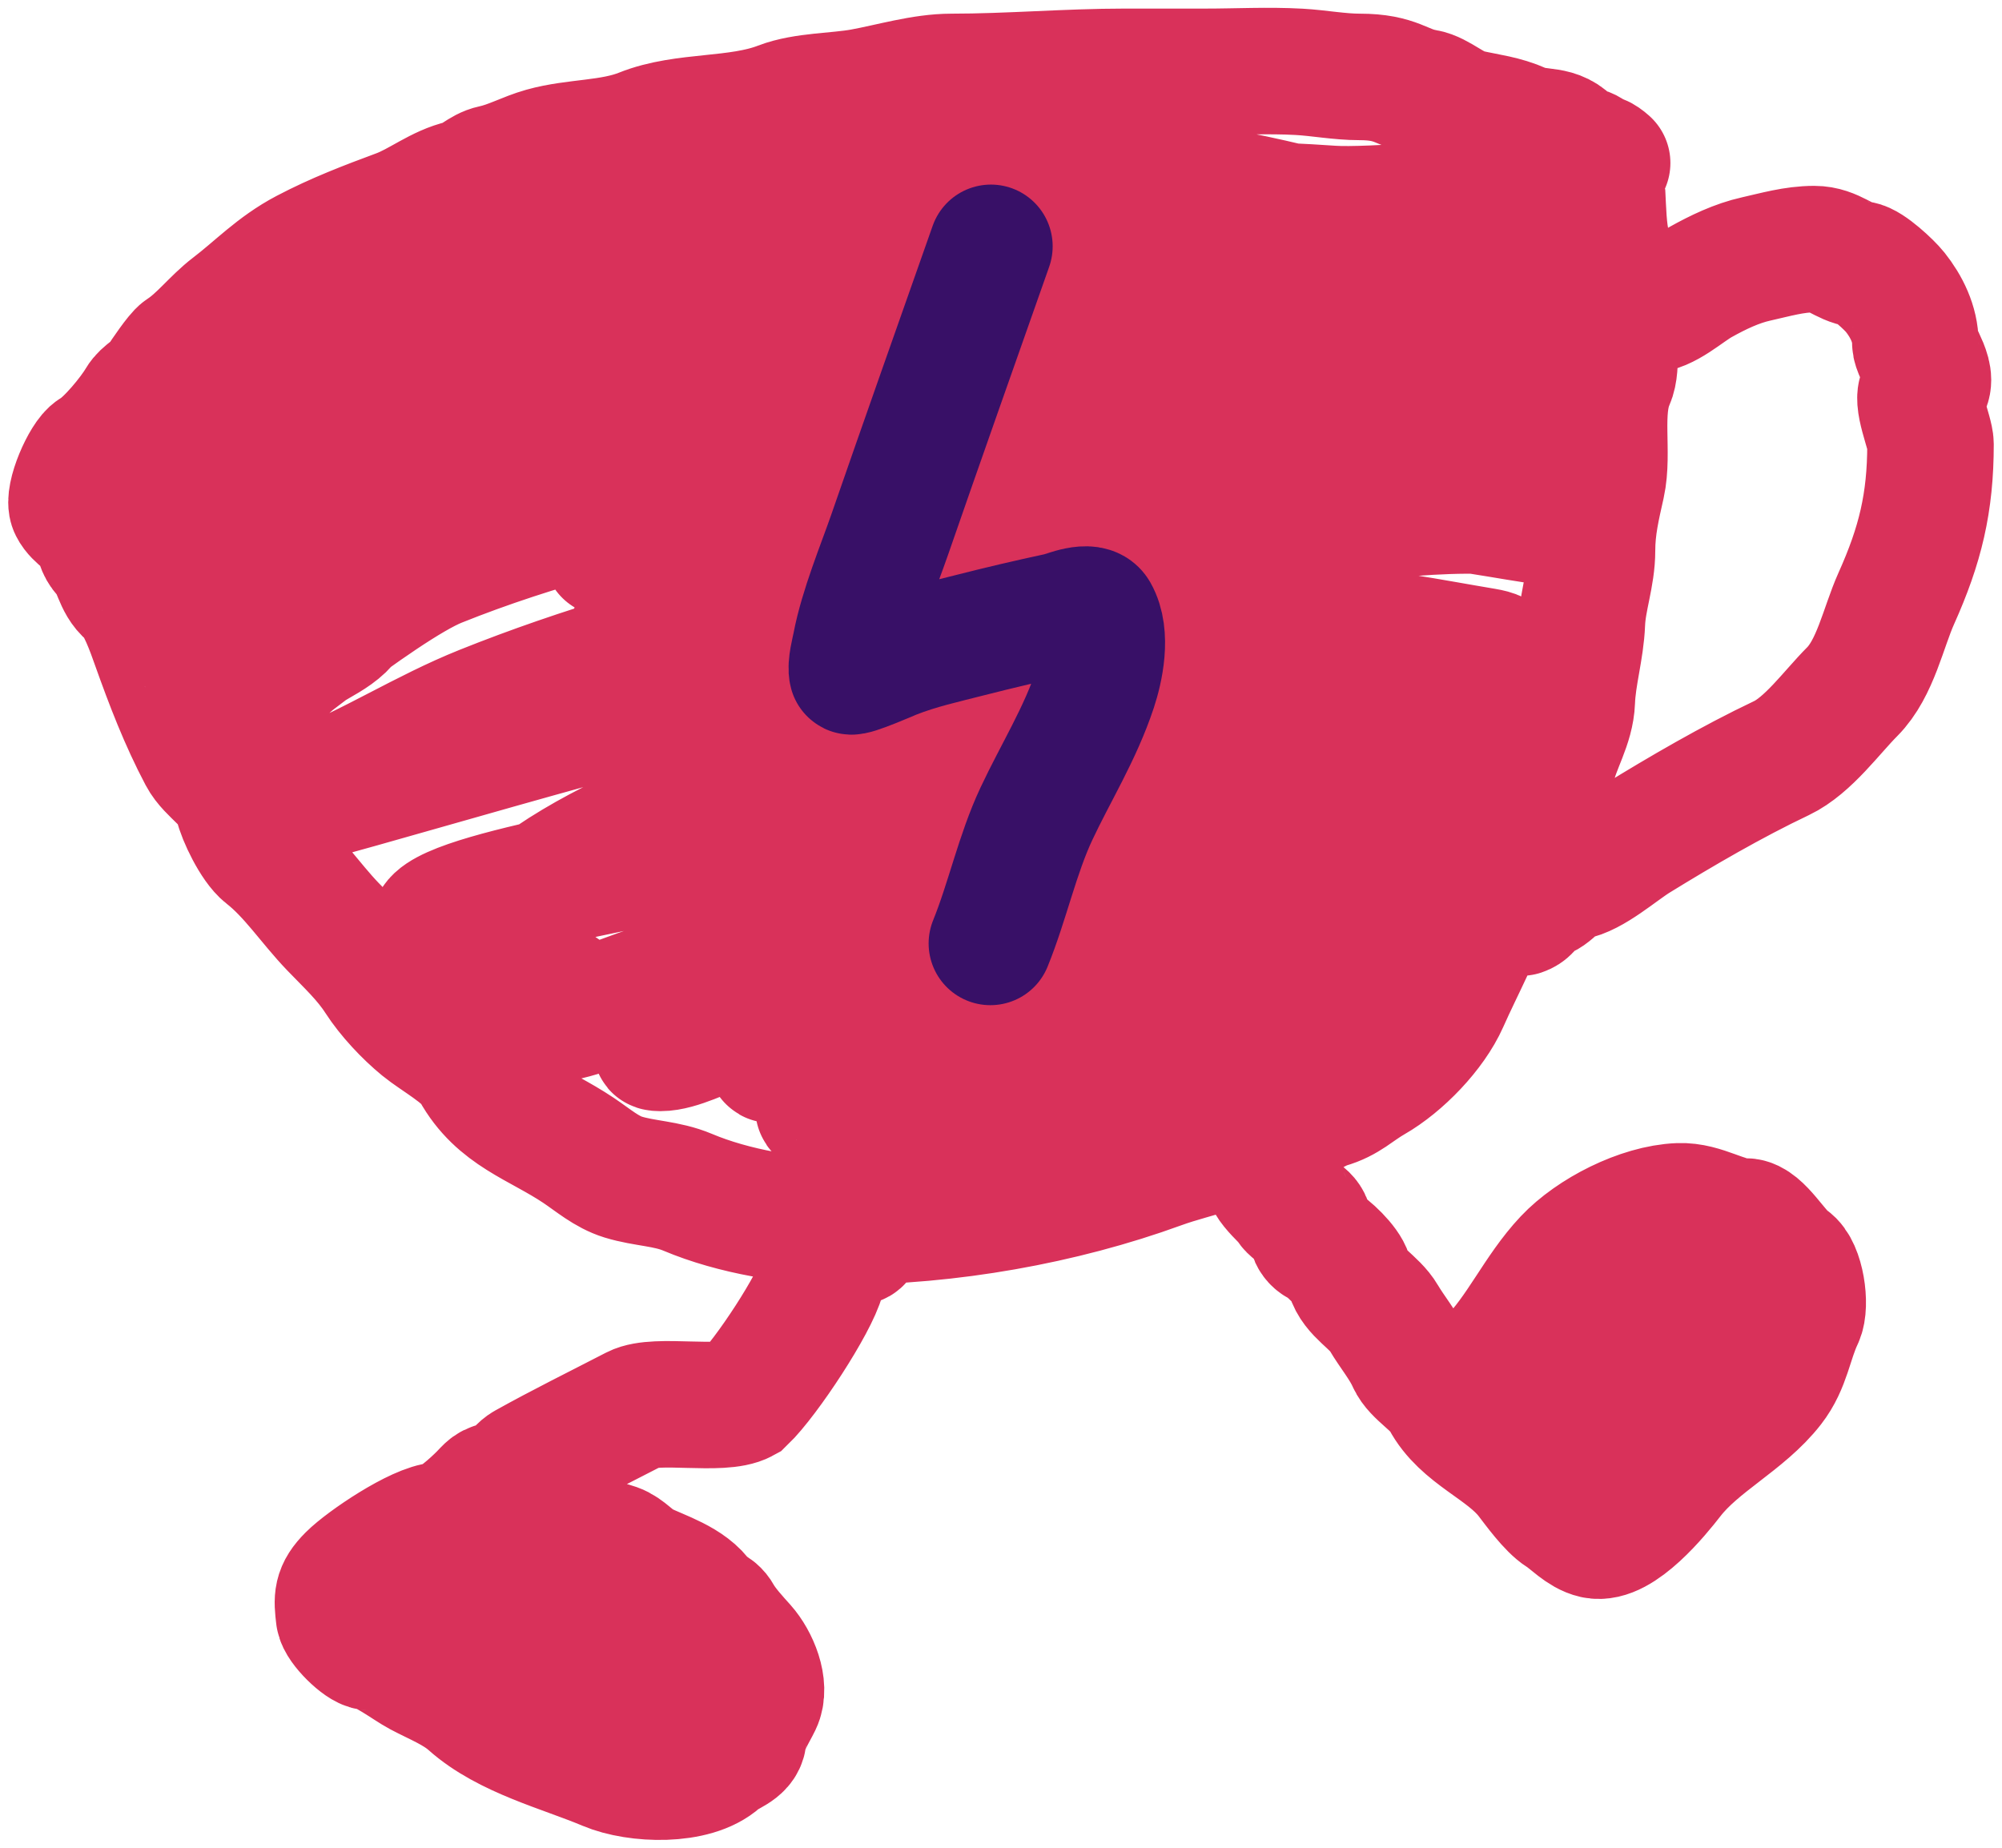 <svg width="52" height="48" viewBox="0 0 52 48" fill="none" xmlns="http://www.w3.org/2000/svg">
<g clip-path="url(#clip0_182_248)">
<path d="M41.744 4.234C41.111 3.67 41.611 4.993 41.613 5.024C41.635 5.417 41.643 6.016 41.752 6.398C41.918 6.983 41.876 7.62 41.876 8.255C41.876 8.698 42.029 9.48 41.846 9.892C41.503 10.665 41.789 11.76 41.606 12.589C41.476 13.174 41.351 13.684 41.351 14.299C41.351 14.957 41.113 15.551 41.088 16.178C41.061 16.87 40.85 17.543 40.826 18.21C40.803 18.835 40.443 19.349 40.308 19.957C40.055 21.097 39.092 22.071 38.755 23.209C38.48 24.142 37.941 25.115 37.545 26.009C37.203 26.78 36.382 27.629 35.65 28.048C35.207 28.302 34.989 28.564 34.469 28.713C34.296 28.763 34.097 28.891 33.922 28.969C33.691 29.072 33.142 28.998 32.981 29.13C32.152 29.811 31.094 29.931 30.124 30.285C27.586 31.21 24.64 31.732 21.871 31.732C20.586 31.732 19.051 31.474 17.861 30.972C17.314 30.741 16.739 30.748 16.185 30.577C15.754 30.444 15.409 30.14 15.026 29.883C13.977 29.182 12.957 28.933 12.321 27.785C12.096 27.38 11.338 26.973 10.965 26.667C10.559 26.334 10.112 25.858 9.828 25.417C9.494 24.9 9.067 24.509 8.647 24.072C8.054 23.455 7.576 22.71 6.904 22.186C6.609 21.956 6.247 21.202 6.175 20.878C6.057 20.346 5.471 20.075 5.235 19.628C4.744 18.699 4.377 17.744 4.017 16.733C3.898 16.397 3.634 15.637 3.361 15.418C3.023 15.146 3.023 14.677 2.741 14.394C2.567 14.22 2.58 14.042 2.479 13.839C2.347 13.575 2.013 13.445 1.881 13.181C1.747 12.913 2.198 11.878 2.45 11.734C2.816 11.524 3.422 10.784 3.631 10.425C3.759 10.206 4.017 10.12 4.163 9.892C4.249 9.758 4.619 9.21 4.739 9.132C5.211 8.826 5.571 8.335 6.022 7.991C6.66 7.505 7.169 6.953 7.947 6.544C8.742 6.126 9.522 5.829 10.352 5.521C10.92 5.31 11.416 4.888 12.022 4.753C12.294 4.693 12.503 4.431 12.809 4.366C13.267 4.269 13.667 4.038 14.114 3.913C14.945 3.68 15.875 3.739 16.68 3.416C17.774 2.977 19.141 3.158 20.274 2.721C20.887 2.485 21.742 2.504 22.396 2.385C23.14 2.25 23.961 1.998 24.714 1.998C26.216 1.998 27.728 1.866 29.212 1.866H31.312C32.133 1.866 32.932 1.821 33.74 1.866C34.263 1.895 34.789 1.998 35.315 1.998C36.287 1.998 36.401 2.297 37.013 2.4C37.352 2.456 37.733 2.836 38.136 2.926C38.647 3.04 39.048 3.077 39.514 3.284C40.005 3.503 40.444 3.295 40.826 3.774C40.916 3.887 41.152 3.864 41.285 3.971C41.632 4.249 40.803 4.348 40.694 4.366M42.794 8.05C43.254 8.05 43.775 7.547 44.172 7.326C44.622 7.075 45.111 6.839 45.615 6.727C46.113 6.616 46.599 6.471 47.124 6.471C47.616 6.471 47.884 6.816 48.306 6.866C48.529 6.892 49.072 7.398 49.224 7.589C49.516 7.956 49.749 8.42 49.749 8.905C49.749 9.189 50.33 9.847 49.946 10.155C49.725 10.332 50.143 11.248 50.143 11.537C50.143 13.066 49.876 14.161 49.253 15.549C48.916 16.3 48.713 17.363 48.109 17.969C47.579 18.5 46.965 19.364 46.272 19.694C44.986 20.304 43.655 21.081 42.502 21.791C42.038 22.078 41.344 22.703 40.826 22.785C40.48 22.84 40.313 23.244 39.98 23.305C39.699 23.356 39.804 23.609 39.514 23.706M22.192 32.258C22.831 32.344 21.171 29.883 21.346 33.179C21.171 33.853 19.911 35.779 19.305 36.363C18.743 36.673 17.045 36.314 16.491 36.6C15.52 37.102 14.591 37.559 13.662 38.077C13.411 38.217 13.35 38.555 13.006 38.574C12.728 38.589 12.693 38.683 12.51 38.866C12.306 39.071 11.727 39.611 11.431 39.626C10.859 39.656 9.482 40.587 9.099 40.971C8.738 41.333 8.752 41.527 8.807 41.995C8.835 42.23 9.39 42.773 9.594 42.784C9.948 42.804 10.586 43.301 10.906 43.471C11.351 43.707 11.84 43.894 12.219 44.231C13.169 45.078 14.636 45.437 15.762 45.912C16.534 46.238 18.036 46.293 18.678 45.708C18.875 45.528 19.272 45.448 19.305 45.152C19.338 44.851 19.569 44.499 19.699 44.231C19.902 43.812 19.614 43.13 19.305 42.784C19.106 42.562 18.822 42.254 18.678 41.995C18.546 41.755 18.352 41.796 18.226 41.6C17.901 41.096 17.144 40.882 16.68 40.65C16.444 40.531 16.248 40.27 15.995 40.182C15.691 40.076 15.373 40.058 15.106 39.831C14.816 39.584 14.554 39.626 14.187 39.626C13.937 39.626 13.818 39.442 13.589 39.334C13.093 39.098 12.661 39.256 12.321 39.597C12.111 39.807 11.449 40.366 11.431 40.679C11.416 40.958 12.71 41.528 13.006 41.673C13.954 42.135 15.122 42.288 16.155 42.492C16.634 42.586 17.439 42.662 17.861 42.886C18.254 43.095 17.517 43.791 17.307 43.939C17.087 44.093 15.691 43.614 15.499 43.442C15.28 43.243 13.978 42.467 14.056 42.389M33.083 30.416C32.574 30.48 33.437 31.182 33.477 31.272C33.577 31.498 33.859 31.503 33.973 31.732C34.075 31.936 34.03 32.163 34.264 32.288C34.509 32.417 34.971 32.862 35.044 33.121C35.178 33.591 35.698 33.817 35.941 34.232C36.15 34.588 36.456 34.952 36.627 35.336C36.782 35.688 37.316 35.958 37.516 36.337C37.999 37.252 39.094 37.592 39.703 38.376C39.895 38.625 40.276 39.154 40.563 39.334C40.806 39.486 41.088 39.809 41.416 39.882C42.064 40.026 43.051 38.816 43.392 38.376C44.107 37.454 45.293 36.907 46.002 35.993C46.429 35.443 46.473 34.839 46.76 34.232C46.915 33.904 46.78 32.958 46.468 32.755C46.141 32.543 45.709 31.732 45.346 31.732C44.764 31.732 44.247 31.313 43.611 31.337C42.615 31.376 41.356 32.023 40.694 32.726C39.928 33.54 39.487 34.595 38.697 35.387C38.3 35.785 38.148 35.612 38.464 36.008C38.762 36.382 39.219 36.377 39.637 36.132C40.084 35.871 40.55 35.515 40.797 35.021C41.105 34.403 41.752 34.05 42.189 33.516C42.451 33.194 42.812 32.522 43.319 32.522C43.512 32.522 43.626 32.785 43.909 32.785C44.246 32.785 44.5 32.694 44.5 33.106C44.5 33.809 44.246 34.468 43.844 35.051C43.406 35.684 42.581 36.095 42.269 36.798C42.182 36.994 41.812 37.344 41.642 37.463C41.351 37.665 41.515 37.644 41.321 37.887C41.153 38.098 40.901 37.832 40.694 37.521M4.214 12.26C4.532 11.902 4.497 11.522 4.929 11.207C5.203 11.008 5.601 10.588 5.76 10.287C6.133 9.579 7.049 9.163 7.684 8.642C8.737 7.778 10.12 7.213 11.293 6.551C12.99 5.595 15.329 5.647 17.176 5.155C19.432 4.555 21.66 4.893 23.927 4.6C24.799 4.487 25.572 4.263 26.449 4.498C27.488 4.775 28.444 4.761 29.526 4.761C30.776 4.761 32.278 5.074 33.492 5.362C34.676 5.644 35.823 5.292 37.02 5.426C37.943 5.529 38.856 5.71 39.703 5.952C39.725 5.958 40.354 6.266 40.17 6.179C39.425 5.827 40.31 5.36 39.514 5.287C38.485 5.193 35.611 5.497 34.585 5.426C32.961 5.313 31.344 5.287 29.715 5.287C26.138 5.287 22.421 5.817 18.911 6.5C17.144 6.844 15.276 7.131 13.553 7.662C12.977 7.84 12.38 8.037 11.818 8.255C11.173 8.504 10.539 8.521 9.886 8.708C8.47 9.113 6.406 9.845 5.461 11.003C5.236 11.278 4.02 12.665 4.374 13.02C4.61 13.256 5.689 12.496 5.869 12.392C7.508 11.437 9.59 10.896 11.409 10.425C11.946 10.287 12.345 9.522 12.883 9.403M12.883 9.403C13.282 9.315 20.08 7.476 20.48 7.397M12.883 9.403C13.284 9.323 20.081 7.484 20.48 7.397M12.883 9.403C12.71 9.437 12.537 9.471 12.365 9.504C11.502 9.669 14.079 9.119 14.938 8.934C15.492 8.815 16.049 8.698 16.609 8.584M20.48 7.397C22.598 6.98 18.332 8.446 20.48 8.217M20.48 7.397C21.314 7.217 15.885 9.416 16.717 9.227C16.727 9.224 16.599 8.586 16.609 8.584M16.609 8.584C19.504 7.924 22.396 7.168 25.334 6.727C26.589 6.539 27.849 6.373 29.11 6.23C29.352 6.202 29.908 6.064 30.16 6.179C30.659 6.406 29.102 6.467 28.564 6.566C27.705 6.725 26.845 6.872 25.99 7.049C25.427 7.165 24.864 7.281 24.301 7.397M16.609 8.584C19.134 8.07 21.716 7.625 24.301 7.397M20.48 8.217C21.656 8.091 22.975 8.619 24.16 8.518C25.469 8.406 26.792 8.408 28.119 8.453M20.48 8.217C19.934 8.34 19.389 8.467 18.846 8.598C17.714 8.871 16.532 9.123 15.434 9.519C15.118 9.633 15.056 9.719 15.47 9.687C17.768 9.51 20.058 9.152 22.33 8.774C24.156 8.469 25.985 8.174 27.809 7.851M20.48 8.217C21.75 7.93 23.026 7.662 24.301 7.397M28.119 8.453C28.125 8.453 28.13 8.453 28.136 8.453M28.119 8.453C28.062 8.464 27.866 7.839 27.809 7.851M28.119 8.453C28.941 8.29 29.623 7.494 30.441 7.335M27.809 7.851C27.872 7.84 28.073 8.464 28.136 8.453M27.809 7.851C25.852 8.239 23.889 8.644 21.944 9.104M24.301 7.397C26.098 7.239 27.897 7.187 29.679 7.29C29.933 7.304 30.187 7.319 30.441 7.335M28.136 8.453C29.042 8.484 29.949 8.536 30.854 8.584M28.136 8.453C28.984 8.302 29.693 7.508 30.538 7.341M30.441 7.335C30.517 7.32 30.594 7.305 30.67 7.29C30.99 7.227 31.427 7.078 31.764 7.078C32.107 7.078 31.094 7.23 30.758 7.297C30.685 7.312 30.611 7.326 30.538 7.341M30.441 7.335C30.473 7.337 30.506 7.339 30.538 7.341M30.854 8.584C31.875 8.639 32.892 8.691 33.9 8.708C33.905 8.708 33.772 8.072 33.777 8.072M30.854 8.584C31.048 8.579 31.241 8.576 31.436 8.576C31.556 8.576 29.976 9.166 31.326 9.205M30.854 8.584C28.198 8.658 25.634 9.213 23.008 9.599C22.697 9.645 22.25 9.056 21.944 9.104M30.538 7.341C31.532 7.405 32.522 7.498 33.492 7.736C33.821 7.816 31.369 9.122 31.326 9.205M33.777 8.072C34.566 8.083 36.255 7.964 36.78 8.437C36.985 8.623 37.982 8.467 38.201 8.467C38.591 8.467 42.729 8.189 40.17 8.072C40.293 7.639 33.694 9.273 31.326 9.205M33.777 8.072C33.825 8.043 31.311 9.235 31.326 9.205M33.777 8.072C33.461 8.264 32.537 8.427 32.333 8.467C31.655 8.596 30.974 8.717 30.29 8.833M21.944 9.104C19.988 9.409 18.112 9.766 16.177 10.309C14.794 10.696 15.086 11.745 14.027 12.668C13.235 13.358 11.253 13.686 10.491 14.38C9.93 14.891 9.438 15.122 9.164 15.864C8.921 16.523 8.08 16.688 7.619 17.15C7.122 17.648 5.971 18.466 5.971 18.466C5.971 18.466 9.885 15.25 11.379 14.651C13.922 13.63 16.707 12.919 19.481 12.414M21.944 9.104C20.193 9.518 18.596 10.611 16.892 11.142C16.394 11.296 14.936 11.551 15.434 11.705C15.781 11.812 16.489 11.601 16.812 11.544C19.256 11.113 21.706 10.711 24.146 10.257C26.445 9.83 28.836 9.281 31.173 9.124C31.364 9.112 30.787 8.652 30.29 8.833M30.29 8.833C29.809 9.008 29.274 9.187 29.198 9.205C26.558 9.812 23.913 10.296 21.31 11.054C21.056 11.128 20.801 11.199 20.544 11.27M30.29 8.833C25.449 9.654 20.63 10.856 15.98 12.435C14.575 12.913 16.033 12.704 16.564 12.596C17.933 12.318 19.165 11.456 20.544 11.27M19.481 12.414C20.754 12.181 21.028 13.841 22.272 13.685C22.509 13.656 22.747 13.63 22.984 13.609M19.481 12.414C19.639 12.398 18.867 14.21 18.991 14.197C19.984 14.091 20.974 13.951 21.959 13.788C22.251 13.739 22.598 13.678 22.984 13.609M19.481 12.414C19.261 12.435 18.173 14.263 18.656 14.08C20.148 13.515 21.669 13.035 23.196 12.572M22.984 13.609C24.024 13.513 25.064 13.487 26.11 13.462M22.984 13.609C26.667 12.943 33.914 11.467 31.181 12.18C29.493 12.62 27.8 13.036 26.11 13.462M23.196 12.572C23.736 12.409 24.415 12.883 24.955 12.721C26.727 12.188 28.387 11.096 30.158 10.555M23.196 12.572C25.127 12.293 27.06 12.027 28.994 11.785C29.998 11.659 30.97 11.763 31.961 11.683C32.299 11.655 40.535 10.933 40.848 10.776C41.152 10.624 39.003 9.911 38.755 9.892C38.488 9.872 30.427 10.566 30.158 10.555M23.196 12.572C20.668 12.939 18.281 13.966 15.762 14.365M26.11 13.462C26.13 13.462 26.149 13.461 26.169 13.461L26.253 13.459C27.705 13.424 29.142 13.214 30.597 13.203C32.416 13.189 34.369 12.843 36.167 13.101C36.72 13.18 37.232 13.203 37.793 13.203C38.253 13.203 40.868 13.737 39.98 13.459C38.445 12.978 34.87 13.497 33.339 13.7C29.6 14.195 25.844 14.89 22.148 15.644C21.598 15.757 21.047 15.874 20.497 15.999M26.11 13.462C23.68 14.075 21.255 14.707 18.86 15.454C18.11 15.688 17.369 15.939 16.644 16.244C16.297 16.39 16.519 16.361 16.782 16.361C18.048 16.361 19.267 16.195 20.497 15.999M20.497 15.999C17.799 16.61 15.108 17.38 12.547 18.407C11.019 19.02 9.67 19.903 8.136 20.505C4.87 21.786 11.616 19.662 17.085 18.222M20.497 15.999C20.967 15.924 21.438 15.845 21.915 15.769C25.095 15.259 34.607 13.6 31.472 14.343C27.074 15.386 22.388 15.794 18.138 17.399C17.797 17.527 16.656 18.051 17.085 18.222M17.085 18.222C18.818 17.765 20.414 17.371 21.506 17.165C25.691 16.375 30.046 16.156 34.301 16.331C35.773 16.392 37.113 16.675 38.558 16.916C39.704 17.108 37.465 17.413 37.181 17.413C34.111 17.413 31.041 17.687 28.031 18.305C26.39 18.642 24.801 19.087 23.189 19.538L23.103 19.562C22.597 19.704 22.084 19.829 21.57 19.953M17.085 18.222C17.171 18.256 17.319 18.276 17.548 18.276C19.84 18.276 22.211 17.701 24.481 17.42C26.402 17.183 28.316 16.918 30.247 16.785C31.33 16.71 29.808 17.266 29.533 17.384C27.491 18.259 25.308 18.83 23.191 19.489C22.663 19.653 22.113 19.791 21.57 19.953M21.57 19.953C20.441 20.224 19.306 20.488 18.226 20.9C16.441 21.58 14.591 22.441 13.203 23.706C12.888 23.994 10.805 24.454 11.416 24.272C10.214 23.436 16.74 22.523 18.7 21.938C20.069 21.529 21.454 21.186 22.851 20.892M21.57 19.953C20.939 20.141 20.317 20.36 19.757 20.688C18.668 21.325 20.708 21.088 21.033 21.068C21.639 21.029 22.245 20.966 22.851 20.892M22.851 20.892C23.516 20.753 24.183 20.624 24.853 20.505C27.271 20.074 29.743 19.538 32.201 19.416C34.238 19.315 36.508 19.165 38.529 19.547C41.062 20.027 33.415 20.218 30.889 20.732C29.328 21.049 26.924 20.034 25.379 20.41M22.851 20.892C24.107 20.739 25.362 20.539 26.617 20.41C27.701 20.299 29.487 19.723 30.576 20.059C30.852 20.144 30.076 20.358 29.803 20.454C29.18 20.672 28.551 20.876 27.929 21.097C27.715 21.173 26.206 20.073 25.379 20.41M25.379 20.41C21.906 21.255 15.186 22.14 12.04 23.906C11.634 24.134 15.446 25.999 15.033 26.214C14.797 26.336 14.402 26.327 14.209 26.521C14.174 26.555 12.279 25.395 12.365 25.373L14.719 26.418C15.583 26.202 16.403 25.826 17.256 25.57C18.736 25.128 20.217 24.686 21.706 24.272M25.379 20.41C23.752 21.073 22.347 23.441 21.706 24.272M21.706 24.272C23.938 23.652 26.186 23.094 28.469 22.691C31.083 22.228 33.691 22.15 36.335 22.15C36.49 22.15 38.118 22.385 37.611 22.413C36.166 22.491 34.722 22.863 33.309 23.151C29.76 23.874 26.245 24.777 22.683 25.46M21.706 24.272C21.549 24.476 21.489 24.667 21.558 24.84C21.696 25.186 22.142 25.367 22.683 25.46M22.683 25.46C22.619 25.473 22.555 25.485 22.491 25.497C21.189 25.744 20.018 26.187 18.788 26.652L18.729 26.674C18.209 26.871 16.599 27.222 17.154 27.222C17.63 27.222 18.295 26.851 18.744 26.725C20.337 26.278 21.932 25.877 23.549 25.546M22.683 25.46C22.957 25.508 23.255 25.533 23.549 25.546M23.549 25.546C23.842 25.486 24.136 25.428 24.43 25.373C26.57 24.971 28.707 24.528 30.86 24.196C31.7 24.067 32.84 23.747 33.688 23.94C34.165 24.049 36.817 24.183 36.771 24.196C35.649 24.529 30.797 25.011 29.65 25.249C28.849 25.415 28.042 25.572 27.234 25.728M23.549 25.546C24.217 25.576 24.869 25.544 25.188 25.57C25.87 25.626 26.552 25.677 27.234 25.728M27.234 25.728C24.987 26.16 22.725 26.581 20.522 27.149C20.468 27.163 19.957 27.367 20.012 27.515C20.067 27.661 22.22 27.101 22.345 27.069C24.306 26.566 26.44 26.052 28.53 25.823M27.234 25.728C27.666 25.76 28.098 25.791 28.53 25.823M28.53 25.823C29.236 25.746 29.938 25.702 30.627 25.702C31.105 25.702 30.157 25.918 30.145 25.921C30.065 25.942 29.985 25.963 29.905 25.985M28.53 25.823C28.704 25.837 28.878 25.849 29.052 25.863C29.236 25.877 29.589 25.898 29.905 25.985M29.905 25.985C28.754 26.295 27.637 26.694 26.508 27.076C25.313 27.481 24.096 27.882 22.884 28.231C22.364 28.381 20.834 28.83 21.375 28.83C21.822 28.83 22.505 28.461 22.986 28.399C24.311 28.228 25.604 27.912 26.923 27.705C27.124 27.673 28.671 27.226 28.848 27.493C29.025 27.759 27.149 28.166 27.011 28.202C25.545 28.585 21.117 29.546 22.622 29.378C23.551 29.275 24.476 28.961 25.378 28.728C26.614 28.409 27.904 28.267 29.074 27.734C29.489 27.545 36.771 26.054 36.771 25.46C36.771 25.143 30.243 26.078 29.905 25.985ZM30.158 10.555C30.451 10.466 30.744 10.374 31.035 10.279C32.77 9.714 29.136 10.409 28.95 10.44C28.731 10.477 28.512 10.515 28.293 10.553M30.158 10.555C29.539 10.532 28.917 10.534 28.293 10.553M28.293 10.553C24.98 11.141 21.866 12.571 18.576 13.276C18.534 13.285 15.403 14.058 16.651 13.357C17.893 12.658 19.168 11.65 20.544 11.27M28.293 10.553C26.547 10.608 24.79 10.803 23.081 10.974C22.231 11.058 21.386 11.156 20.544 11.27M40.563 7.684C39.54 7.172 32.563 7.142 31.465 6.742C30.745 6.479 29.878 6.595 29.147 6.763C28.032 7.021 26.92 7.282 25.8 7.524C23.03 8.122 20.169 8.288 17.417 8.964C15.363 9.468 13.381 10.224 11.554 11.26M11.554 11.26C10.662 11.767 9.806 12.34 8.996 12.984C8.855 13.096 8.703 13.223 8.547 13.347M11.554 11.26C11.625 11.239 11.696 11.22 11.767 11.2C12.57 10.983 13.327 10.641 14.165 10.557C14.669 10.507 13.654 10.836 13.575 10.871C11.857 11.625 10.21 12.48 8.547 13.347M11.554 11.26C9.875 11.755 8.358 12.66 6.778 13.395M8.547 13.347C8.331 13.519 8.106 13.687 7.888 13.81C7.877 13.816 8.338 13.456 8.486 13.378C8.507 13.368 8.527 13.357 8.547 13.347ZM6.778 13.395C6.258 13.636 5.732 13.859 5.191 14.043C4.976 14.117 4.45 14.356 4.95 14.095C5.559 13.777 6.122 13.407 6.707 13.05C7.224 12.734 7.739 12.352 8.311 12.143C8.733 11.989 7.59 12.679 7.247 12.969C7.085 13.106 6.93 13.249 6.778 13.395ZM6.778 13.395C6.514 13.647 6.259 13.908 5.993 14.161C5.495 14.633 4.75 14.882 4.302 15.389C3.993 15.736 5.165 15.048 5.599 14.884C6.521 14.536 7.355 14.007 8.275 13.649C8.38 13.608 9.906 12.953 9.93 12.976C9.94 12.986 8.559 14.045 8.472 14.102C7.708 14.602 6.901 15.004 6.124 15.476C5.733 15.714 5.392 16.003 5.031 16.28C4.929 16.358 4.57 16.499 4.695 16.47C5.436 16.299 6.168 15.805 6.882 15.527C8.368 14.951 9.802 14.121 11.366 13.78C13.646 13.284 15.969 13.146 18.255 12.655" stroke="#D9315A" stroke-width="3.286" stroke-linecap="round"/>
<path d="M25.738 6.399C25.038 8.384 23.836 11.786 23.106 13.896C22.833 14.684 22.369 15.797 22.187 16.746C22.158 16.9 22.049 17.297 22.098 17.473C22.118 17.547 23.187 17.082 23.213 17.072C23.855 16.818 24.511 16.675 25.174 16.505C25.953 16.306 26.732 16.123 27.517 15.955C27.664 15.924 28.32 15.632 28.485 15.923C28.81 16.498 28.605 17.404 28.446 17.885C28.056 19.063 27.423 20.068 26.921 21.137C26.424 22.195 26.169 23.414 25.724 24.508" stroke="#381067" stroke-width="3.208" stroke-linecap="round"/>
</g>
<defs>
<clipPath id="clip0_182_248">
<rect width="52" height="48" fill="white"/>
</clipPath>
</defs>
</svg>
